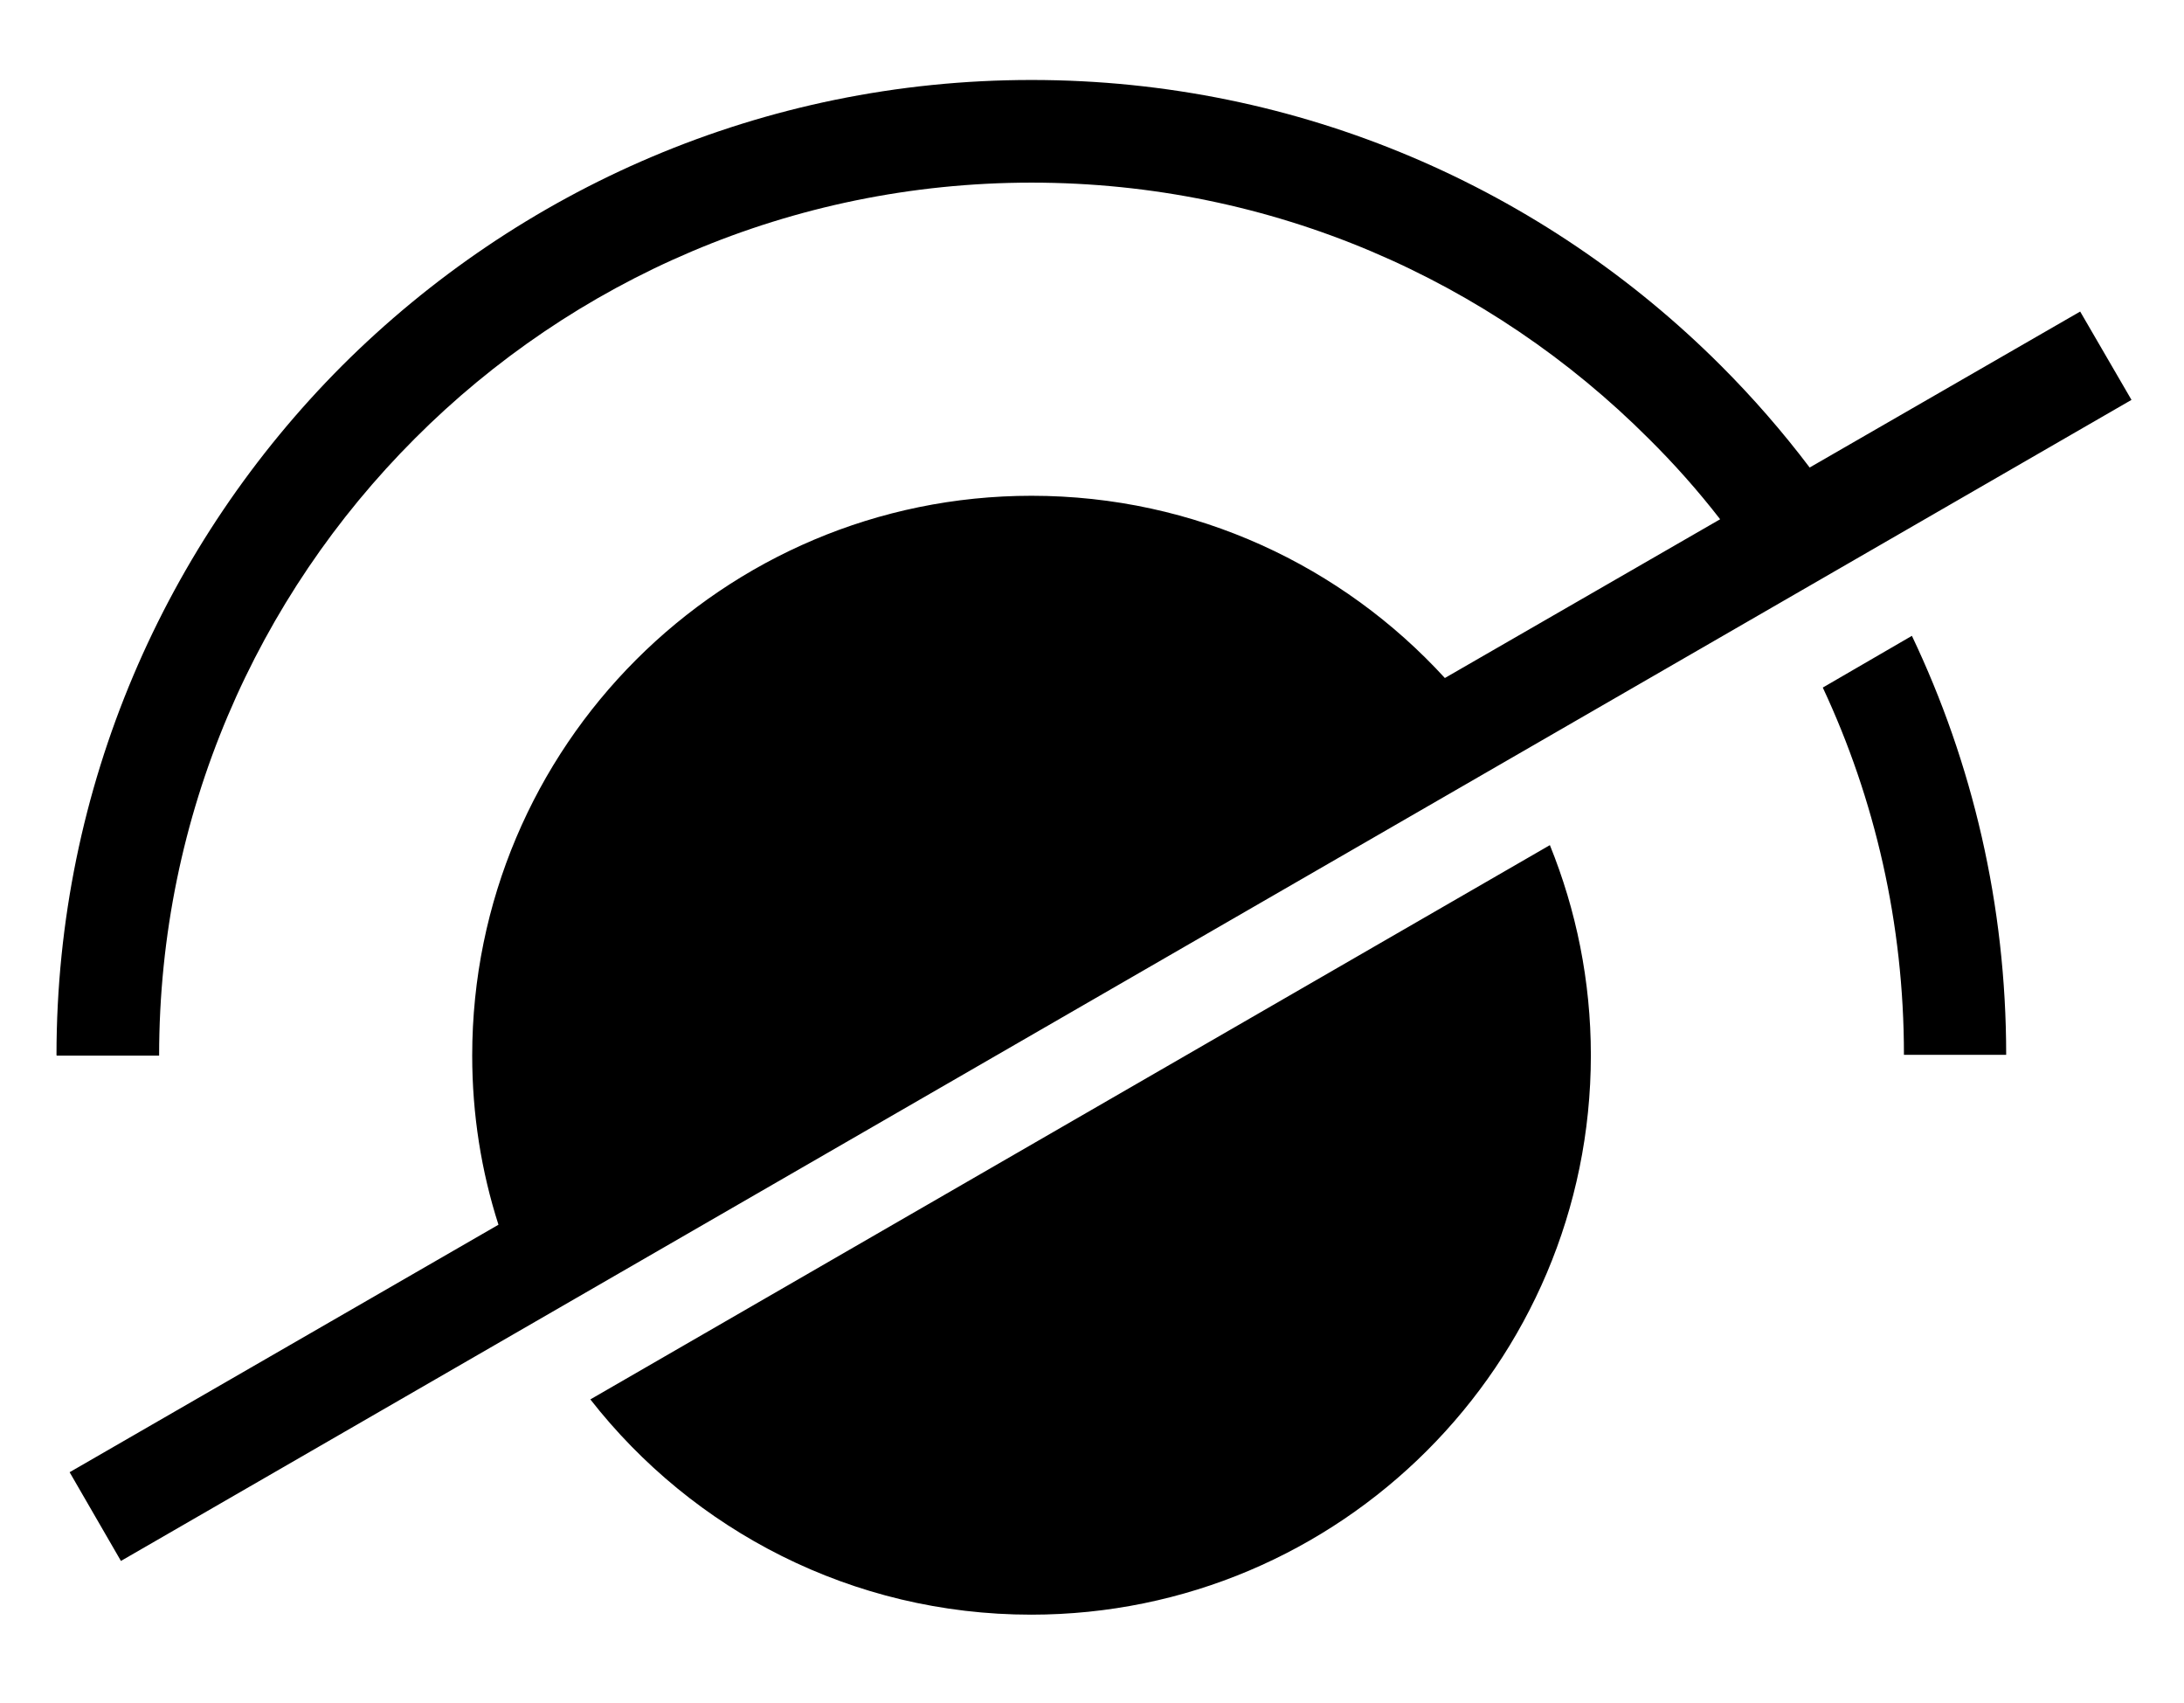 <svg version="1.2" xmlns="http://www.w3.org/2000/svg" viewBox="0 0 549 428" width="549" height="428">
	<title>noun-invisible-4487834-svg</title>
	<style>
		.s0 { fill: #000000 } 
	</style>
	<g id="Layer">
		<path id="Layer" fill-rule="evenodd" class="s0" d="m14.2 265.2c0-67.6 27.5-128.9 71.8-173.3 44.4-44.3 105.6-71.8 173.3-71.8 67.7 0 129 27.5 173.3 71.8 8 8 15.5 16.6 22.3 25.6l68-39.2 12.9 22.2-505.4 291.8-12.9-22.3 107.8-62.2c-4.3-13.4-6.6-27.7-6.6-42.5 0-77.7 63-140.7 140.6-140.7 41.2 0 78.2 17.7 103.9 45.8l69.2-39.9q-8.3-10.7-18-20.3c-39.7-39.7-94.5-64.3-155.1-64.3-60.5 0-115.4 24.6-155 64.3-39.7 39.7-64.3 94.5-64.3 155.1h-25.7zm375.4-52.8c6.6 16.3 10.3 34.1 10.3 52.8 0 77.6-63 140.6-140.7 140.6-45 0-85.1-21.2-110.8-54.1zm91-52.6c15.2 31.9 23.7 67.6 23.7 105.3h-25.7c0-33-7.3-64.3-20.4-92.3l22.4-13z"/>
	</g>
</svg>